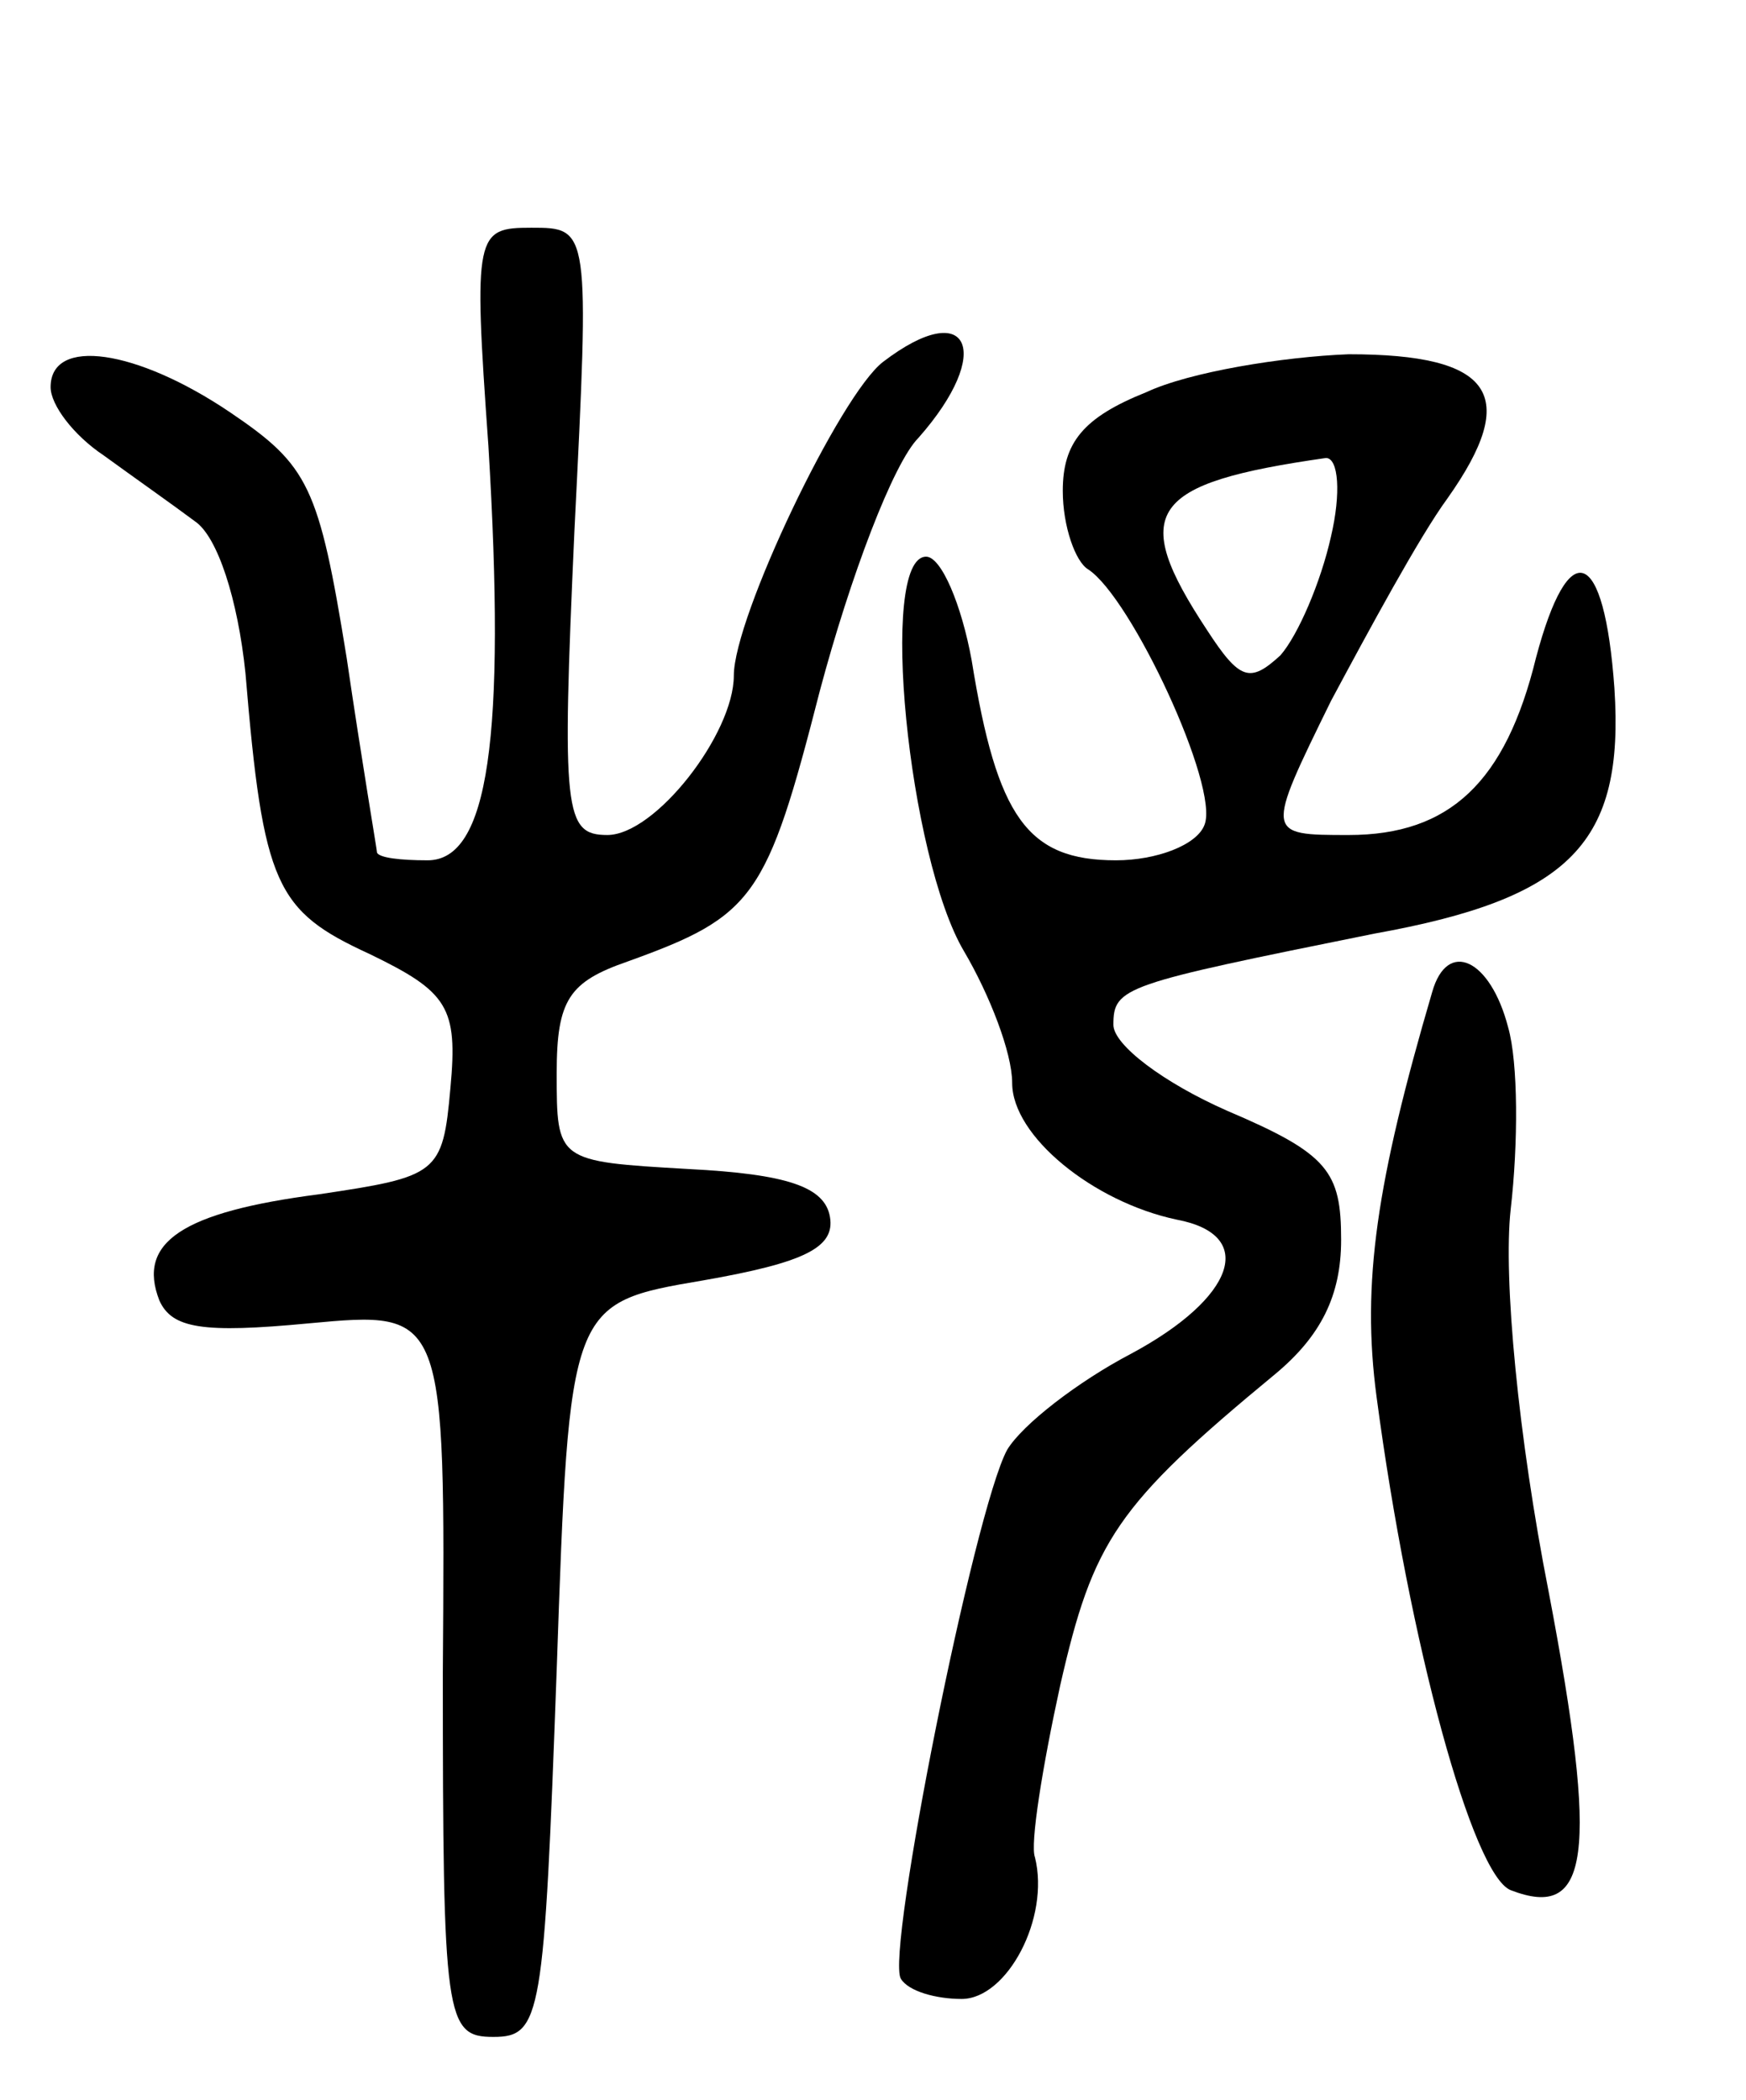 <svg version="1.0" xmlns="http://www.w3.org/2000/svg"
 width="69pt" height="83pt" viewBox="0 0 69 83"
 preserveAspectRatio="xMidYMid meet">
<g transform="translate(0,83) scale(0.1,-0.1)"
fill="#000000" stroke="none">
<path d="M193 654 c7 -116 0 -164 -24 -164 -11 0 -19 1 -20 3 0 1 -6 36 -12
77 -11 68 -15 76 -46 97 -37 25 -71 30 -71 10 0 -7 9 -19 21 -27 11 -8 28 -20
36 -26 9 -6 17 -31 20 -60 7 -84 12 -94 49 -111 31 -15 35 -21 32 -53 -3 -34
-5 -35 -52 -42 -54 -7 -72 -19 -63 -42 5 -11 17 -13 59 -9 54 5 54 5 53 -138
0 -137 1 -144 20 -144 19 0 20 8 25 145 5 145 5 145 58 154 40 7 52 13 50 25
-2 12 -17 17 -56 19 -52 3 -52 3 -52 38 0 29 5 36 28 44 50 18 55 25 76 107
12 45 29 90 39 100 30 34 20 56 -14 30 -17 -13 -59 -101 -59 -124 0 -23 -31
-63 -50 -63 -17 0 -18 9 -13 120 6 120 6 120 -17 120 -22 0 -23 -2 -17 -86z"/>
<path d="M453 675 c-25 -10 -33 -20 -33 -39 0 -14 5 -28 10 -31 17 -11 52 -86
46 -101 -3 -8 -19 -14 -35 -14 -35 0 -47 17 -57 79 -4 22 -12 41 -18 41 -19 0
-7 -119 15 -156 10 -17 19 -40 19 -52 0 -21 32 -47 65 -54 32 -6 23 -31 -18
-53 -21 -11 -43 -28 -49 -38 -13 -24 -48 -199 -42 -209 3 -5 14 -8 24 -8 18 0
35 32 29 56 -2 5 3 36 10 68 13 57 22 71 85 123 18 15 26 31 26 53 0 27 -5 34
-45 51 -25 11 -45 26 -45 34 0 15 4 16 103 36 78 14 99 36 95 97 -4 56 -18 61
-31 12 -12 -49 -34 -70 -74 -70 -33 0 -33 0 -7 53 15 28 35 65 46 80 29 41 18
57 -39 57 -26 -1 -63 -7 -80 -15z m73 -57 c-4 -18 -13 -39 -20 -47 -12 -11
-16 -10 -29 10 -31 47 -23 58 47 68 5 0 6 -14 2 -31z"/>
<path d="M566 438 c-22 -75 -28 -115 -22 -160 13 -98 38 -189 53 -195 31 -12
35 13 15 118 -12 61 -18 124 -15 151 3 26 3 58 -1 72 -7 27 -24 35 -30 14z"/>
</g>
</svg>
